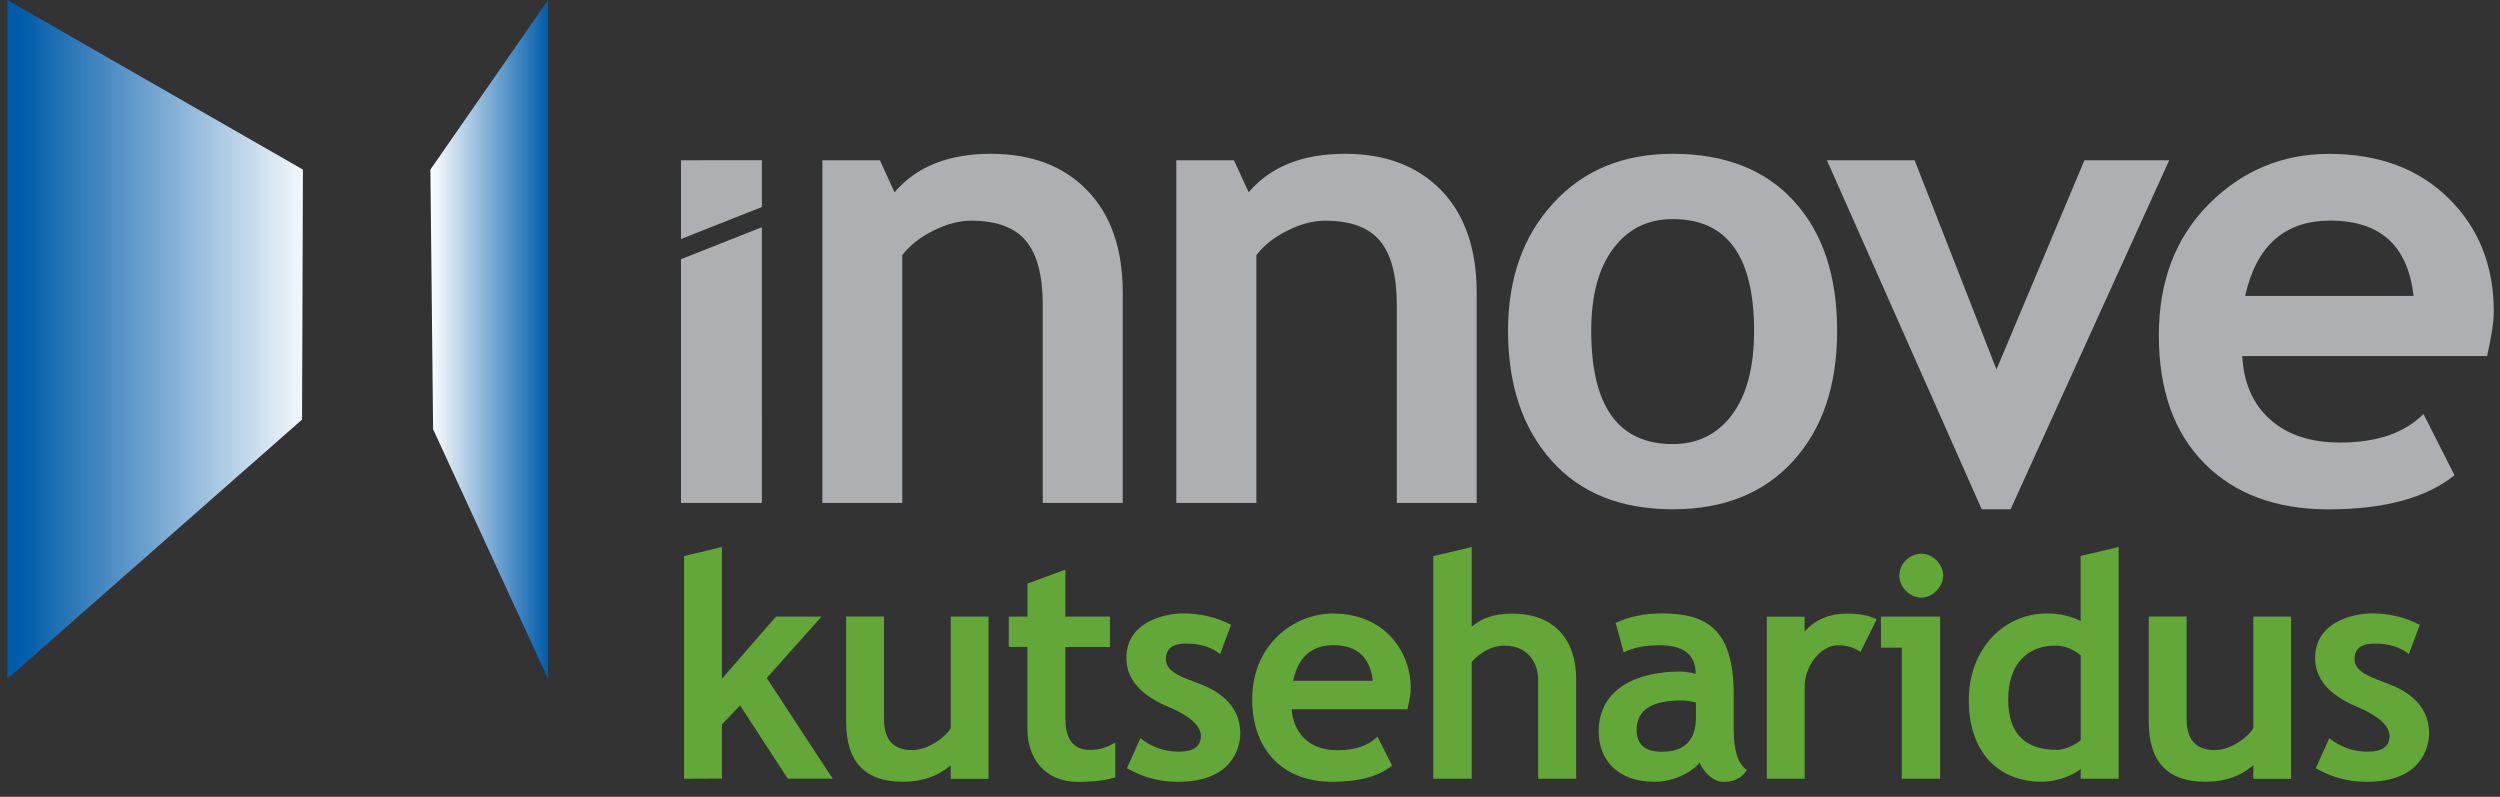 <svg xmlns="http://www.w3.org/2000/svg" fill-rule="evenodd" stroke-miterlimit="1.41" viewBox="0 0 342 109" clip-rule="evenodd" stroke-linejoin="round">
  <rect x="0" y="0" width="342" height="109" fill="#333333" stroke="none"/>
  <g id="logotyyp" fill="#aeafb2" fill-rule="nonzero">
    <path d="M142.65 68.8V41.7c0-4-.77-6.9-2.3-8.75-1.53-1.84-4.04-2.76-7.5-2.76-1.6 0-3.33.44-5.15 1.35-1.82.9-3.25 2.03-4.27 3.37V68.8H112.5V21.92h7.87l2 4.38c3-3.5 7.38-5.26 13.18-5.26 5.58 0 9.98 1.68 13.2 5.02 3.23 3.34 4.84 8 4.84 13.98V68.8h-10.95zM191.08 68.8V41.7c0-4-.76-6.9-2.3-8.75-1.53-1.84-4.03-2.76-7.5-2.76-1.6 0-3.32.44-5.14 1.35-1.83.9-3.25 2.03-4.27 3.37V68.8h-10.95V21.92h7.88l2.02 4.38c2.97-3.5 7.37-5.26 13.17-5.26 5.56 0 9.96 1.68 13.2 5.02 3.2 3.34 4.82 8 4.82 13.98V68.8h-10.94zM217.68 45.25c0 10.33 3.7 15.5 11.16 15.5 3.4 0 6.12-1.35 8.12-4.03 2-2.7 3-6.5 3-11.47 0-10.2-3.7-15.28-11.12-15.28-3.42 0-6.13 1.34-8.14 4.03-2.02 2.68-3.02 6.43-3.02 11.25m-11.38 0c0-7.15 2.06-12.97 6.2-17.47 4.12-4.5 9.57-6.74 16.34-6.74 7.1 0 12.65 2.16 16.58 6.48 3.94 4.32 5.9 10.23 5.9 17.73 0 7.47-2 13.4-6 17.8-4.02 4.42-9.5 6.62-16.48 6.62-7.12 0-12.66-2.23-16.6-6.67-3.97-4.45-5.94-10.37-5.94-17.75M275.04 69.67h-3.94l-21.18-47.75h12l11.2 28.62 12.03-28.62h11.6l-21.7 47.75zM307.15 40.48h23.02c-.76-6.86-4.55-10.3-11.38-10.3-6.25 0-10.13 3.44-11.65 10.3m33.1 8.23h-33.5c.2 3.74 1.5 6.64 3.86 8.71 2.37 2.1 5.55 3.12 9.55 3.12 5 0 8.78-1.3 11.38-3.9l4.25 8.37c-3.86 3.1-9.6 4.67-17.25 4.67-7.15 0-12.8-2.1-16.96-6.28-4.16-4.2-6.24-10.04-6.24-17.54 0-7.38 2.28-13.36 6.85-17.95 4.57-4.57 10.05-6.86 16.44-6.86 6.8 0 12.25 2.03 16.37 6.1 4.1 4.04 6.16 9.2 6.16 15.48 0 1.34-.3 3.37-.92 6.1M104.23 28.32v-6.4H93.16V32.7l11.07-4.38zM93.16 35.46V68.8h11.07V31.08l-11.07 4.38z"/>
  </g>
  <g id="logo" fill-rule="nonzero">
    <path fill="url(#_Linear1)" d="M58.88 23.2l.37 35.52 15.73 34.15V0l-16.1 23.2z"/>
    <path fill="url(#_Linear2)" d="M1 92.87L41.32 57.4l.12-34.2L1 0v92.87z"/>
  </g>
  <g id="kutseharidus" fill="#62a738" fill-rule="nonzero">
    <path d="M107.77 106.53l-6.53-10.04-2.48 2.62v7.4l-5.18.02V76.07l5.18-1.24v18.02l7.4-8.5h6.23l-7.5 8.4 9.02 13.77h-6.15zM130.06 106.56v-1.87c-.73.6-2.66 2.25-6.57 2.25-5.16 0-7.74-2.73-7.74-8.2v-14.4h5.18v14c0 2.85 1.28 4.27 3.83 4.27 2.56 0 4.95-2.22 5.3-3.02V84.35h5.17v22.2h-5.18zM308.25 106.56v-1.87c-.74.6-2.66 2.25-6.57 2.25-5.16 0-7.73-2.73-7.73-8.2v-14.4h5.18v14c0 2.85 1.28 4.27 3.83 4.27 2.56 0 4.95-2.22 5.3-3.02V84.35h5.16v22.2h-5.18zM140.56 88.5H138v-4.15h2.56v-4.52l5.18-1.9v6.42h6.1v4.16h-6.1v9.73c0 2.4.76 4.35 3.35 4.35 1.24 0 2.4-.34 3.48-1.02v4.77c-1.2.4-2.92.62-5.15.62-4.55 0-6.87-3.32-6.87-7.2V88.5zM154.16 105.1l1.85-4.12c1.55 1.23 3.3 1.85 5.25 1.85 2.02 0 3.02-.72 3.02-2.16 0-1.85-2.7-3.24-4.45-3.98-3.83-1.6-5.74-3.82-5.74-6.68 0-5.1 5.53-6.1 7.8-6.1 2.32 0 4.5.53 6.52 1.56l-1.5 4.02c-1.13-.96-2.7-1.45-4.72-1.45-1.8 0-2.7.72-2.7 2.16 0 1.87 2.74 2.6 4.7 3.38 1.94.76 5.48 2.5 5.48 6.74 0 2.06-1.2 6.63-8.5 6.63-3.46 0-5.6-1.1-7-1.85M316.8 105.1l1.85-4.12c1.55 1.23 3.3 1.85 5.24 1.85 2 0 3-.72 3-2.16 0-1.85-2.7-3.24-4.44-3.98-3.82-1.6-5.74-3.82-5.74-6.68 0-5.1 5.53-6.1 7.8-6.1 2.32 0 4.5.53 6.52 1.56l-1.5 4.02c-1.13-.96-2.7-1.45-4.7-1.45-1.82 0-2.73.72-2.73 2.16 0 1.87 2.77 2.6 4.7 3.38 1.96.76 5.5 2.5 5.5 6.74 0 2.06-1.2 6.63-8.5 6.63-3.46 0-5.6-1.1-7-1.85M176.9 93.13h10.9c-.38-3.25-2.17-4.87-5.4-4.87-2.96 0-4.8 1.62-5.5 4.87m15.65 3.9H176.7c.1 1.76 1.14 5.6 6.34 5.6 2.36 0 4.15-.63 5.4-1.86l2 3.96c-1.82 1.48-4.55 2.22-8.16 2.22-7.2 0-10.98-4.8-10.98-11.27 0-7.56 5.76-11.75 11.02-11.75 7.12 0 10.67 5.2 10.67 10.2 0 .65-.16 1.6-.45 2.9M210.42 106.53V92.86c0-1.37-.8-4.54-4.64-4.54-2.26 0-4.08 1.7-4.45 2.28v15.93h-5.26V76.08l5.26-1.24v10.9c1.34-1.2 3.18-1.8 5.53-1.8 5.97 0 8.76 3.8 8.76 8.92v13.67h-5.2zM232 96.1c-.87-.2-1.54-.28-1.98-.28-4.1 0-6.13 1.34-6.13 4.02 0 2 1.14 3 3.45 3 3.1 0 4.66-1.57 4.66-4.67V96.1zm.5 8.22c-.46.77-3 2.63-6.1 2.63-5.5 0-7.7-3.38-7.7-6.88 0-5.95 5.38-8.2 11.12-8.2.6 0 1.32.1 2.15.3 0-2.6-1.65-3.9-4.95-3.9-1.95 0-3.58.32-4.9.97l-1.1-4.02c1.77-.86 3.9-1.3 6.35-1.3 6.07 0 9.8 2.1 9.8 11.08v4.74c0 2.96.6 4.8 1.78 5.57-.42.76-1.25 1.65-3.23 1.65-1.67 0-3-1.98-3.2-2.63M254.52 89.17c-.92-.6-1.94-.9-3.04-.9-2.43 0-4.6 2.83-4.6 5.63v12.63h-5.18V84.36h5.17v2.03c1.46-1.63 3.38-2.45 5.78-2.45 1.77 0 3.13.27 4.07.8l-2.2 4.44zM262.83 75.75c1.75 0 3 1.6 3 3 0 1.42-1.35 3-3 3-1.66 0-3-1.5-3-3 0-1.75 1.52-3 3-3m-2.67 30.78V88.6h-2.85v-4.25h8.1v22.18h-5.24zM284.64 89.65c-1.1-.9-2.26-1.33-3.46-1.33-4 0-6.46 2.72-6.46 7.34 0 4.6 2.22 6.92 6.66 6.92 1.4 0 3.04-1.05 3.26-1.35V89.65zm0 16.88v-1.34c-.43.46-2.72 1.75-5.34 1.75-6 0-9.97-4.14-9.97-11.15 0-7 4.76-11.87 10.7-11.87 1.7 0 3.23.35 4.6 1.04v-8.9l5.2-1.23v31.7h-5.2z"/>
  </g>
  <defs>
    <linearGradient id="_Linear1" x2="1" gradientUnits="userSpaceOnUse" gradientTransform="translate(58.885 46.433) scale(16.091)">
      <stop offset="0%" stop-color="#fff"/>
      <stop offset="100%" stop-color="#005caa"/>
    </linearGradient>
    <linearGradient id="_Linear2" x2="1" gradientUnits="userSpaceOnUse" gradientTransform="rotate(180 21.697 23.217) scale(40.438)">
      <stop offset="0%" stop-color="#fff"/>
      <stop offset="100%" stop-color="#005caa"/>
    </linearGradient>
  </defs>
</svg>
